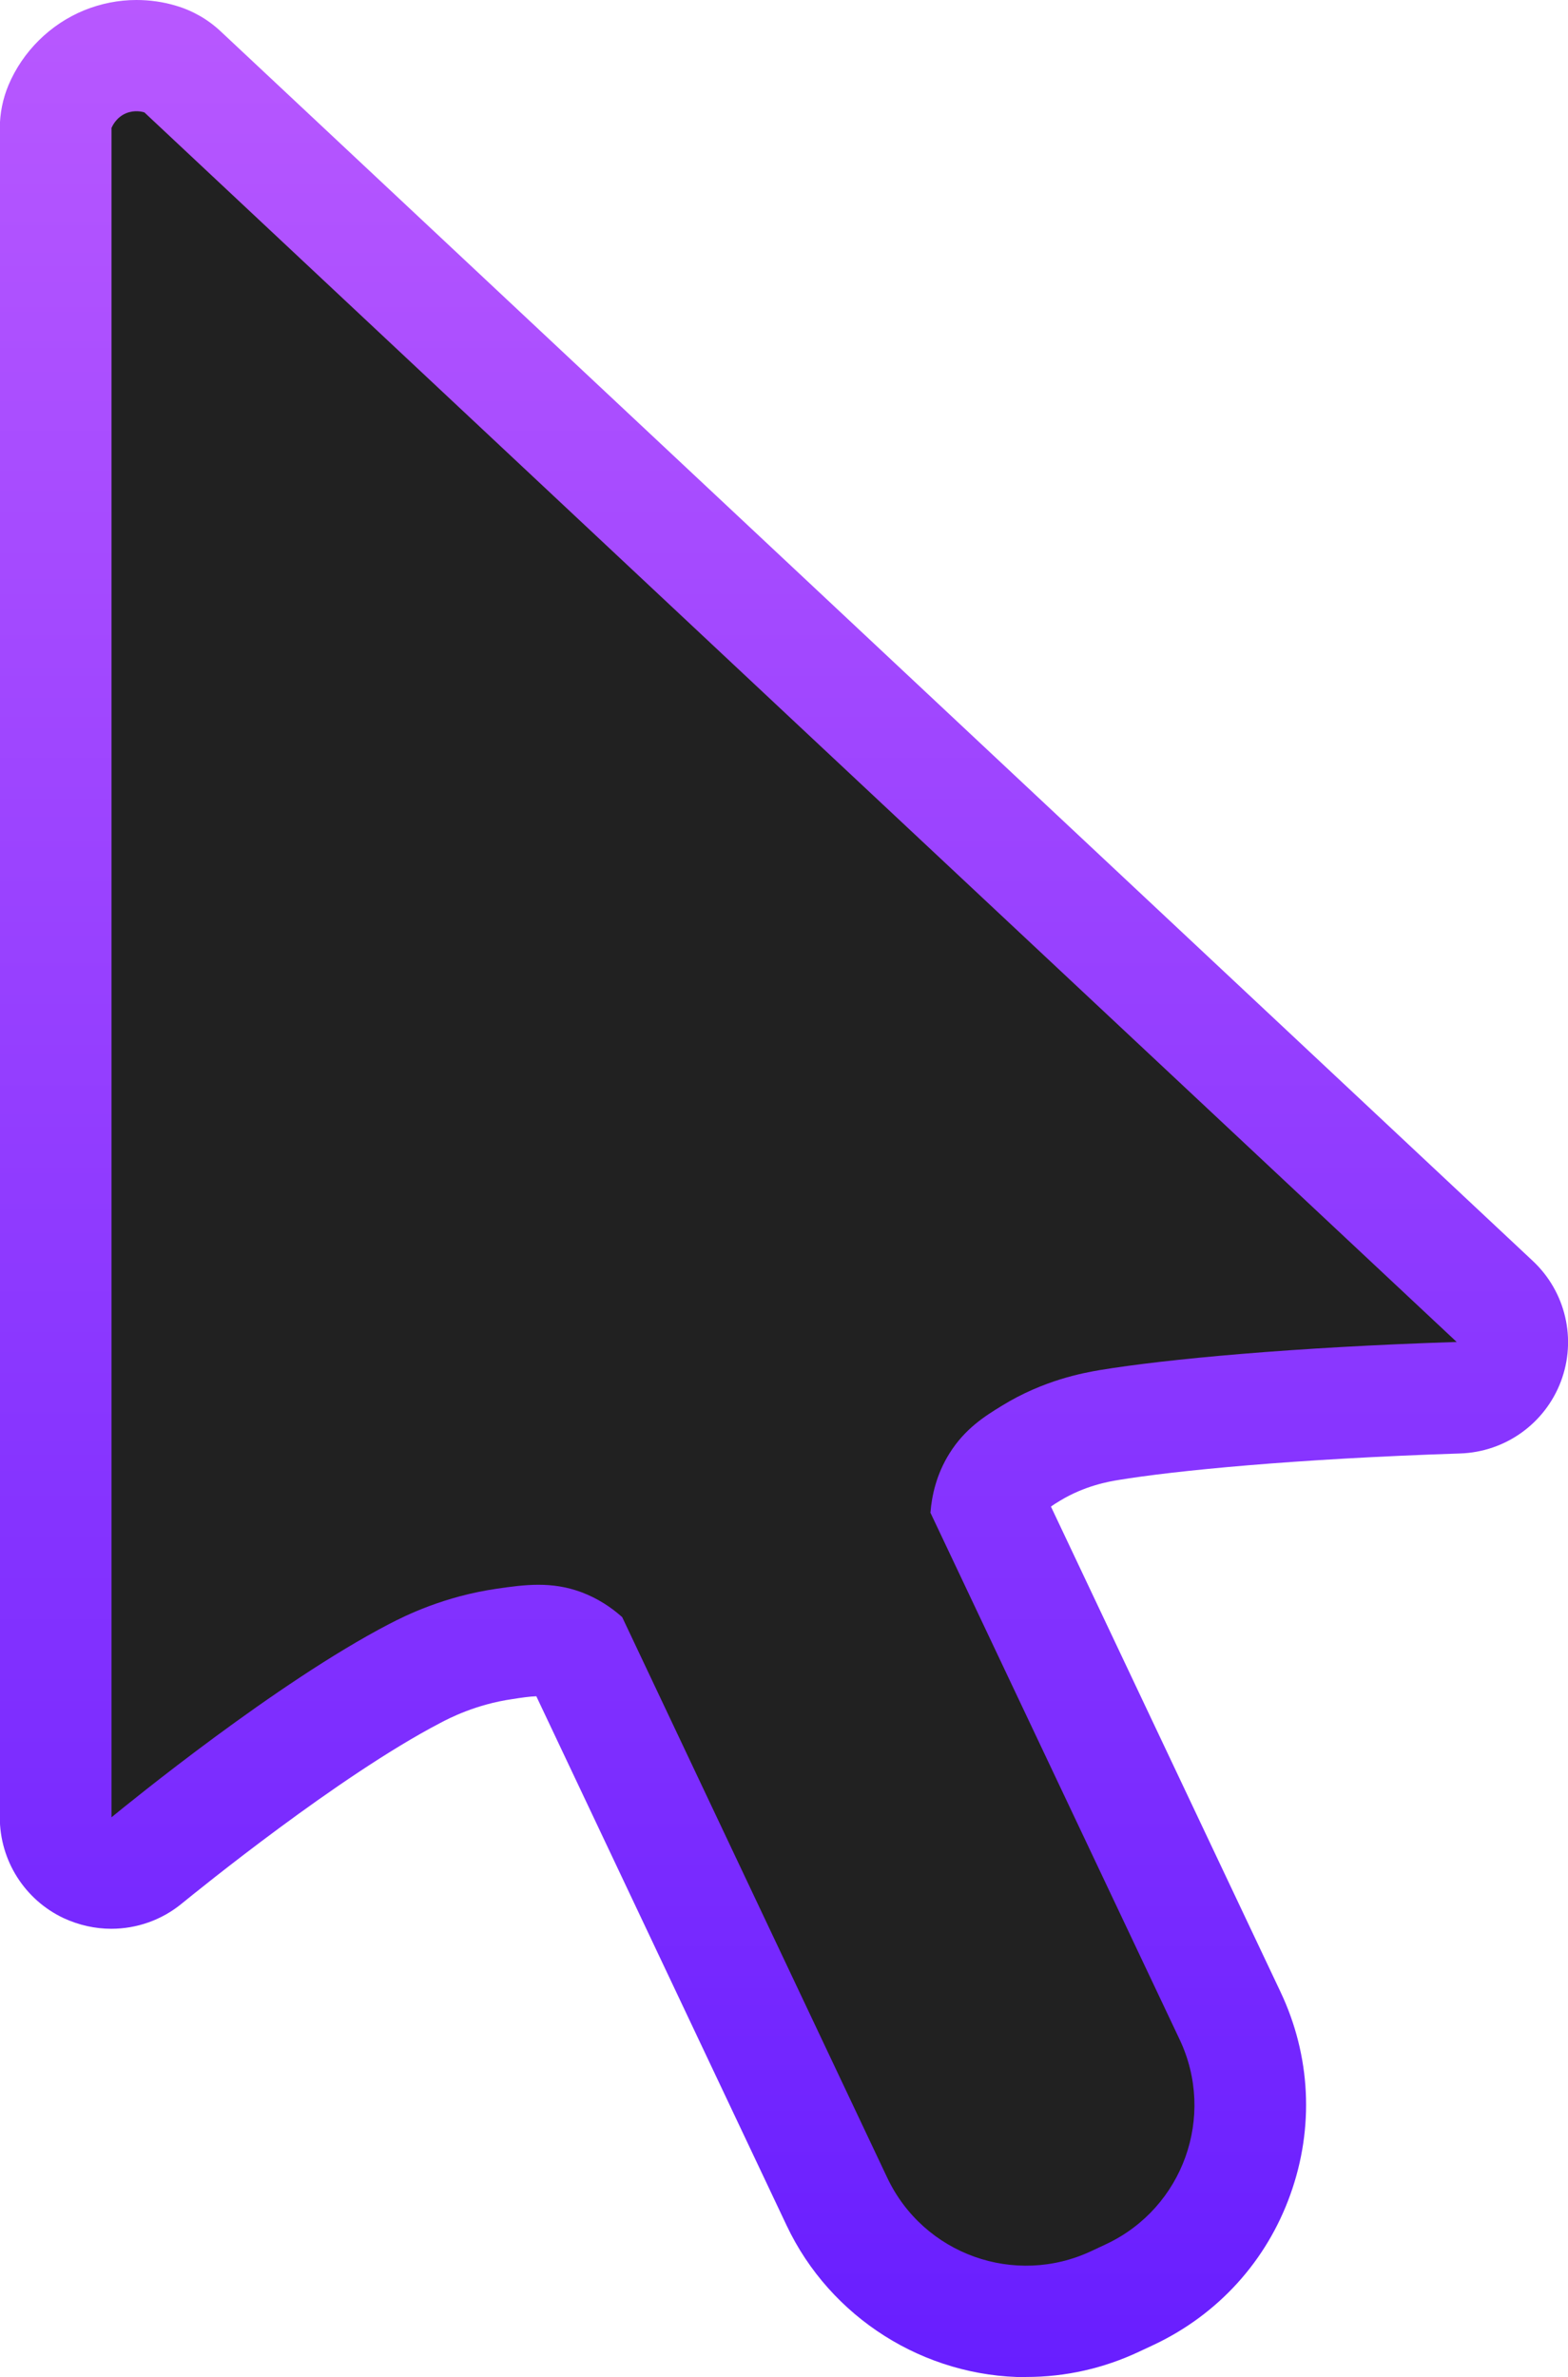 <?xml version="1.0" encoding="UTF-8"?>
<svg id="b" data-name="Layer 2" xmlns="http://www.w3.org/2000/svg" xmlns:xlink="http://www.w3.org/1999/xlink" viewBox="0 0 83.82 127.08">
  <defs>
    <linearGradient id="d" x1="41.91" y1="127.08" x2="41.91" y2="0" gradientUnits="userSpaceOnUse">
      <stop offset="0" stop-color="#681eff"/>
      <stop offset="1" stop-color="#b858ff"/>
    </linearGradient>
  </defs>
  <g id="c" data-name="Layer 1">
    <g>
      <path d="M54.86,127.08c-5.45,0-10.48-3.18-12.81-8.11l-13.38-28.29c-.35.01-.83.08-1.27.15-1.96.28-3.4,1.03-3.87,1.28-5.44,2.84-12.96,8.96-13.81,9.65-1.08.89-2.42,1.35-3.77,1.35-.86,0-1.73-.19-2.55-.57-2.08-.98-3.41-3.08-3.41-5.38V6.85c0-.79.16-1.57.46-2.29C1.21,2.75,2.69,1.29,4.5.55c.89-.36,1.83-.55,2.79-.55.72,0,1.44.1,2.13.31.88.26,1.7.73,2.37,1.36l70.15,65.74c1.76,1.65,2.35,4.19,1.5,6.44-.85,2.25-2.97,3.77-5.38,3.85-8.86.29-15.25.92-18.28,1.42-.49.08-1.79.3-3.12,1.11-.2.12-.36.22-.48.31l12.27,25.94c1.62,3.42,1.81,7.26.53,10.83-1.27,3.56-3.86,6.41-7.28,8.03l-.79.37c-1.91.9-3.94,1.36-6.05,1.36h0Z" fill="url(#d)"/>
      <path d="M49.74,80.85c.07-.88.31-2.03,1.02-3.16.82-1.31,1.88-1.98,2.78-2.53,2.25-1.39,4.39-1.77,5.27-1.92,3.52-.58,10.3-1.22,19.06-1.5C54.48,49.84,31.1,27.93,7.72,6.01c-.12-.04-.52-.14-.97.04-.54.22-.75.7-.79.79v90.31c.98-.8,8.81-7.19,14.82-10.32.88-.46,2.95-1.49,5.78-1.9,1.51-.22,2.92-.4,4.5.18.89.33,1.62.82,2.2,1.34l14.17,29.97c1.94,4.1,6.83,5.85,10.93,3.91l.79-.37c4.1-1.94,5.85-6.83,3.91-10.93l-13.33-28.18Z" fill="#212121"/>
    </g>
  </g>
</svg>